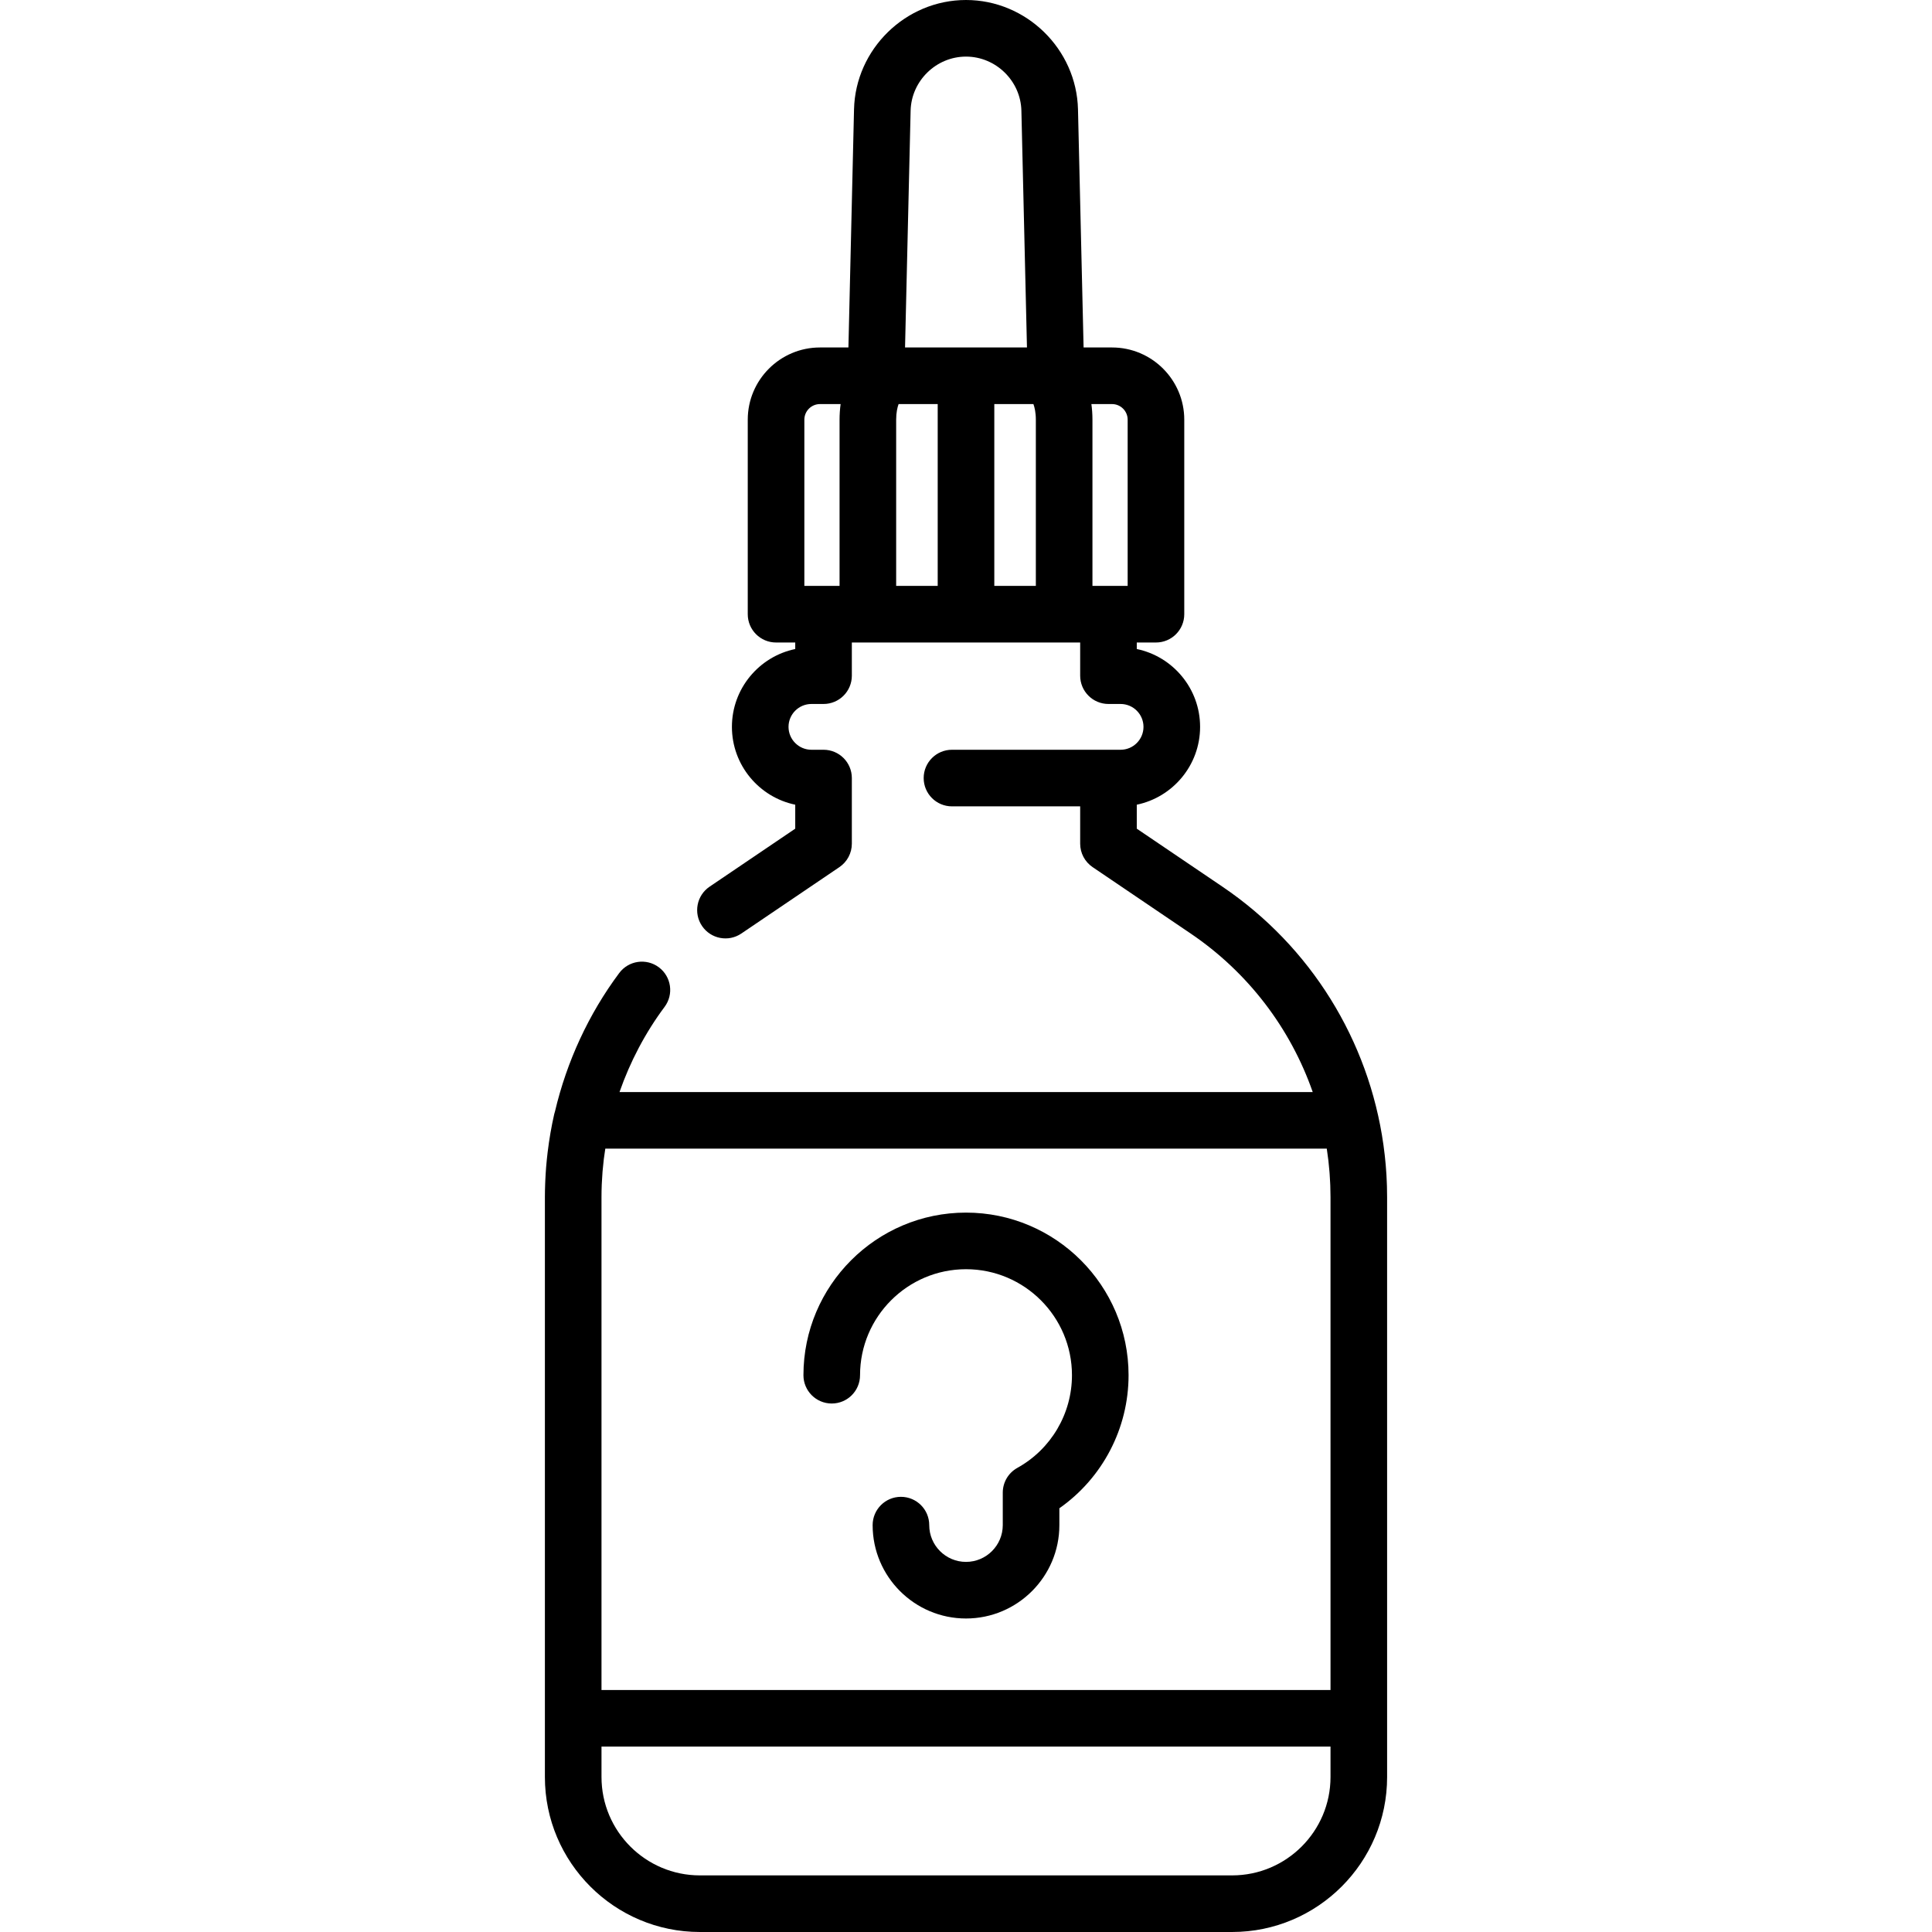 <?xml version="1.0" encoding="iso-8859-1"?>
<!-- Generator: Adobe Illustrator 19.0.0, SVG Export Plug-In . SVG Version: 6.00 Build 0)  -->
<svg version="1.1" id="Capa_1" xmlns="http://www.w3.org/2000/svg" xmlns:xlink="http://www.w3.org/1999/xlink" x="0px" y="0px"
	 viewBox="0 0 512.002 512.002" style="enable-background:new 0 0 512.002 512.002;" xml:space="preserve">
<g>
	<g>
		<path d="M256.002,321.355c-23.755,0-43.081,19.33-43.081,43.091c0,4.144,3.357,7.501,7.5,7.501s7.5-3.357,7.5-7.5
			c0-15.489,12.597-28.091,28.081-28.091s28.081,12.602,28.081,28.091c0,10.204-5.545,19.614-14.472,24.557
			c-2.386,1.321-3.866,3.834-3.866,6.561v8.611c0,5.372-4.371,9.743-9.743,9.743s-9.743-4.371-9.743-9.743
			c0-4.143-3.357-7.5-7.5-7.5s-7.5,3.357-7.5,7.5c0,13.644,11.1,24.743,24.743,24.743c13.644,0,24.743-11.1,24.743-24.743v-4.467
			c11.413-8.004,18.338-21.137,18.338-35.263C299.083,340.685,279.757,321.355,256.002,321.355z"/>
	</g>
</g>
<g>
	<g>
		<path d="M367.556,314.337c-0.013-0.454-0.038-0.907-0.057-1.36c-0.021-0.494-0.04-0.989-0.069-1.483
			c-0.035-0.611-0.082-1.22-0.128-1.829c-0.025-0.318-0.046-0.636-0.074-0.953c-0.061-0.718-0.134-1.433-0.211-2.147
			c-0.021-0.193-0.04-0.386-0.063-0.579c-0.092-0.807-0.194-1.611-0.305-2.414c-0.011-0.083-0.023-0.165-0.034-0.248
			c-3.89-27.586-19.218-52.473-42.659-68.346l-22.698-15.371v-6.351c9.568-1.985,16.78-10.48,16.78-20.629
			c0-10.148-7.212-18.643-16.78-20.628v-1.728h5.085c4.143,0,7.5-3.357,7.5-7.5v-51.549c0-10.553-8.585-19.138-19.138-19.138h-7.542
			l-1.485-63.1C285.301,13.003,271.989,0,256.002,0s-29.299,13.003-29.675,28.984l-1.485,63.1H217.3
			c-10.553,0-19.138,8.585-19.138,19.138v51.549c0,4.143,3.357,7.5,7.5,7.5h5.085v1.728c-9.568,1.985-16.78,10.48-16.78,20.628
			c0,10.148,7.212,18.643,16.78,20.629v6.351l-22.698,15.371c-3.43,2.322-4.327,6.985-2.005,10.415
			c2.322,3.43,6.985,4.328,10.415,2.005l25.993-17.603c2.061-1.395,3.295-3.722,3.295-6.21v-17.391c0-4.143-3.357-7.5-7.5-7.5
			h-3.213c-3.346,0-6.067-2.722-6.067-6.067c0-3.345,2.722-6.066,6.067-6.066h3.213c4.143,0,7.5-3.357,7.5-7.5v-8.789h60.51v8.789
			c0,4.143,3.357,7.5,7.5,7.5h3.213c3.346,0,6.067,2.722,6.067,6.066c0,3.346-2.722,6.067-6.067,6.067h-3.213h-41.474
			c-4.143,0-7.5,3.357-7.5,7.5s3.357,7.5,7.5,7.5h33.974v9.891c0,2.488,1.234,4.814,3.295,6.21l25.993,17.603
			c15.238,10.319,26.442,25.122,32.34,42.006H164.178c2.818-8.062,6.829-15.707,11.947-22.574c2.476-3.321,1.789-8.02-1.532-10.495
			c-3.322-2.477-8.021-1.789-10.495,1.532c-8.126,10.903-13.901,23.465-17.018,36.663c-0.078,0.233-0.147,0.47-0.203,0.713
			c-0.756,3.329-1.332,6.697-1.743,10.08c-0.001,0.007-0.002,0.013-0.002,0.019c-0.159,1.309-0.295,2.621-0.402,3.934
			c-0.002,0.023-0.003,0.046-0.005,0.07c-0.093,1.156-0.161,2.313-0.213,3.47c-0.013,0.281-0.025,0.562-0.036,0.843
			c-0.044,1.196-0.074,2.391-0.074,3.586v138.123v15.56c0,22.648,18.426,41.074,41.074,41.074h141.049
			c22.648,0,41.074-18.426,41.074-41.074v-15.56V317.243C367.601,316.275,367.584,315.306,367.556,314.337z M222.493,111.222v44.049
			h-4.246h-5.085v-44.049c0-2.281,1.856-4.138,4.138-4.138h5.475C222.592,108.406,222.493,109.787,222.493,111.222z M241.323,29.338
			C241.509,21.432,248.094,15,256.002,15s14.493,6.432,14.679,14.338l1.477,62.746h-32.311L241.323,29.338z M248.502,155.27h-11.009
			v-44.048c0-1.906,0.334-3.289,0.644-4.138h10.365V155.27z M274.511,155.271h-11.009v-48.187h10.365
			c0.31,0.849,0.644,2.231,0.644,4.138V155.271z M298.842,155.271h-5.085h-4.246v-44.049c0-1.435-0.099-2.816-0.282-4.138h5.475
			c2.281,0,4.138,1.856,4.138,4.138V155.271z M352.601,470.926c0,14.377-11.698,26.074-26.075,26.074H185.478
			c-14.377,0-26.074-11.697-26.074-26.074v-8.06h193.197V470.926z M352.601,447.867H159.403V317.243
			c0-1.107,0.024-2.213,0.068-3.318c0.009-0.238,0.03-0.477,0.041-0.715c0.043-0.881,0.091-1.762,0.162-2.641
			c0.014-0.181,0.037-0.361,0.052-0.542c0.083-0.954,0.176-1.906,0.292-2.856c0.008-0.066,0.018-0.132,0.027-0.198
			c0.107-0.859,0.234-1.715,0.367-2.57h191.2v-0.001c0.162,1.049,0.303,2.1,0.425,3.153c0.006,0.049,0.01,0.099,0.016,0.148
			c0.106,0.93,0.194,1.862,0.269,2.794c0.017,0.207,0.033,0.415,0.048,0.623c0.059,0.799,0.103,1.599,0.139,2.399
			c0.01,0.242,0.025,0.483,0.034,0.726c0.036,1,0.058,2,0.058,2.999V447.867z"/>
	</g>
</g>
<g>
</g>
<g>
</g>
<g>
</g>
<g>
</g>
<g>
</g>
<g>
</g>
<g>
</g>
<g>
</g>
<g>
</g>
<g>
</g>
<g>
</g>
<g>
</g>
<g>
</g>
<g>
</g>
<g>
</g>
</svg>
